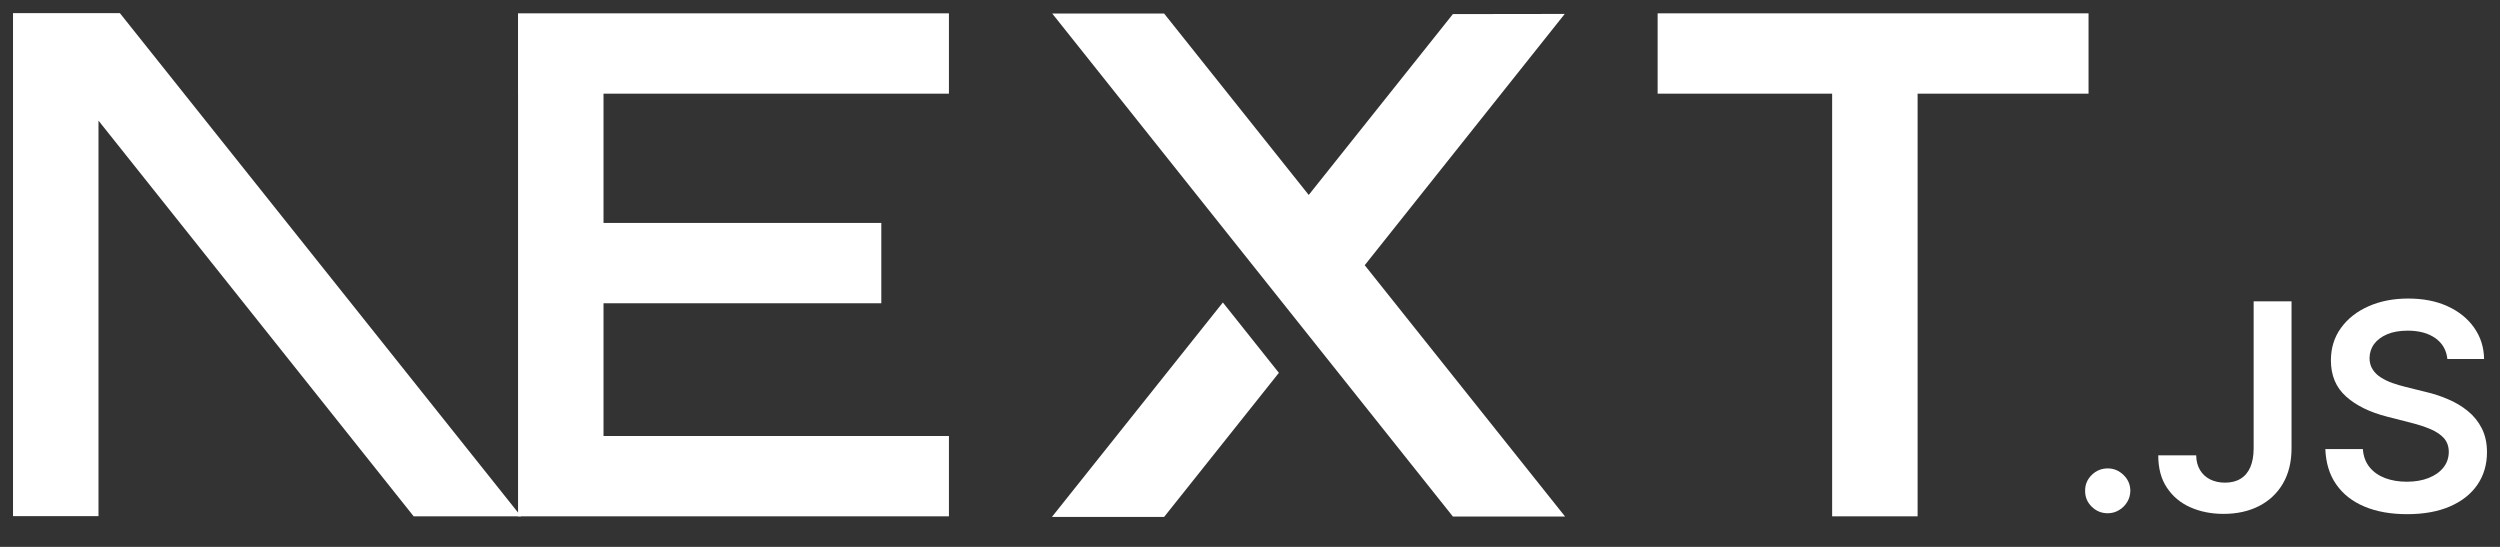 <svg width="96" height="21" viewBox="0 0 96 21" fill="none" xmlns="http://www.w3.org/2000/svg">
<rect x="0" y="0" width="96" height="21" fill="#333333" stroke="none"/>
<g clip-path="url(#clip0_588_134)">
<path d="M63.653 0.512H80.2V3.597H73.636V19.827H70.354V3.597H63.653V0.512Z" fill="white"/>
<path d="M36.439 0.512V3.597H23.175V8.56H33.842V11.645H23.175V16.742H36.439V19.827H19.893V3.597H19.892V0.512H36.439Z" fill="white"/>
<path d="M44.702 0.52H40.406L55.791 19.835H60.099L52.405 10.184L60.086 0.535L55.791 0.541L50.255 7.486L44.702 0.52Z" fill="white"/>
<path d="M49.109 14.317L46.958 11.615L40.394 19.85H44.702L49.109 14.317Z" fill="white"/>
<path fill-rule="evenodd" clip-rule="evenodd" d="M20.008 19.827L4.603 0.504H0.5V19.819H3.782V4.632L15.885 19.827H20.008Z" fill="white"/>
<path d="M80.938 19.709C80.698 19.709 80.493 19.625 80.322 19.457C80.151 19.288 80.066 19.085 80.069 18.844C80.066 18.609 80.151 18.407 80.322 18.239C80.493 18.071 80.698 17.987 80.938 17.987C81.169 17.987 81.372 18.071 81.543 18.239C81.717 18.407 81.803 18.609 81.805 18.844C81.803 19.003 81.763 19.149 81.683 19.28C81.601 19.412 81.496 19.517 81.365 19.592C81.236 19.669 81.094 19.709 80.938 19.709Z" fill="white"/>
<path d="M86.54 11.572H87.995V17.232C87.992 17.752 87.881 18.197 87.663 18.571C87.443 18.945 87.138 19.231 86.747 19.432C86.358 19.631 85.902 19.733 85.384 19.733C84.91 19.733 84.485 19.647 84.107 19.479C83.729 19.311 83.429 19.058 83.209 18.726C82.986 18.394 82.877 17.98 82.877 17.484H84.334C84.336 17.701 84.385 17.89 84.479 18.047C84.572 18.204 84.701 18.323 84.865 18.407C85.032 18.491 85.224 18.534 85.439 18.534C85.673 18.534 85.873 18.485 86.035 18.385C86.198 18.288 86.322 18.142 86.409 17.947C86.493 17.755 86.538 17.515 86.54 17.232V11.572Z" fill="white"/>
<path d="M93.979 13.786C93.943 13.443 93.788 13.175 93.516 12.984C93.243 12.792 92.889 12.697 92.455 12.697C92.151 12.697 91.889 12.743 91.671 12.834C91.453 12.927 91.284 13.051 91.168 13.208C91.052 13.365 90.995 13.544 90.99 13.746C90.99 13.914 91.03 14.06 91.108 14.182C91.186 14.306 91.29 14.41 91.426 14.494C91.559 14.58 91.708 14.651 91.871 14.709C92.035 14.766 92.2 14.815 92.364 14.855L93.123 15.043C93.427 15.114 93.723 15.209 94.006 15.331C94.288 15.45 94.544 15.603 94.768 15.787C94.993 15.97 95.171 16.192 95.302 16.451C95.433 16.71 95.5 17.013 95.5 17.363C95.5 17.834 95.38 18.248 95.137 18.607C94.895 18.963 94.546 19.242 94.088 19.443C93.632 19.643 93.08 19.744 92.431 19.744C91.804 19.744 91.257 19.647 90.796 19.452C90.334 19.26 89.974 18.976 89.713 18.605C89.453 18.233 89.313 17.779 89.293 17.245H90.734C90.754 17.524 90.843 17.757 90.995 17.945C91.148 18.131 91.348 18.268 91.593 18.361C91.84 18.452 92.115 18.498 92.42 18.498C92.738 18.498 93.018 18.45 93.26 18.354C93.501 18.259 93.69 18.126 93.826 17.954C93.963 17.783 94.032 17.582 94.034 17.352C94.032 17.141 93.97 16.966 93.85 16.829C93.728 16.692 93.558 16.577 93.343 16.484C93.125 16.391 92.871 16.307 92.582 16.234L91.662 15.999C90.997 15.829 90.47 15.57 90.085 15.222C89.698 14.875 89.507 14.414 89.507 13.837C89.507 13.363 89.636 12.947 89.896 12.59C90.154 12.234 90.507 11.957 90.954 11.76C91.404 11.561 91.911 11.464 92.475 11.464C93.049 11.464 93.552 11.561 93.986 11.76C94.419 11.957 94.76 12.232 95.006 12.582C95.253 12.931 95.382 13.332 95.389 13.786H93.979Z" fill="white"/>
</g>
<defs>
<clipPath id="clip0_588_134">
<rect width="95" height="19.869" fill="white" transform="translate(0.5 0.5)"/>
</clipPath>
</defs>
</svg>

